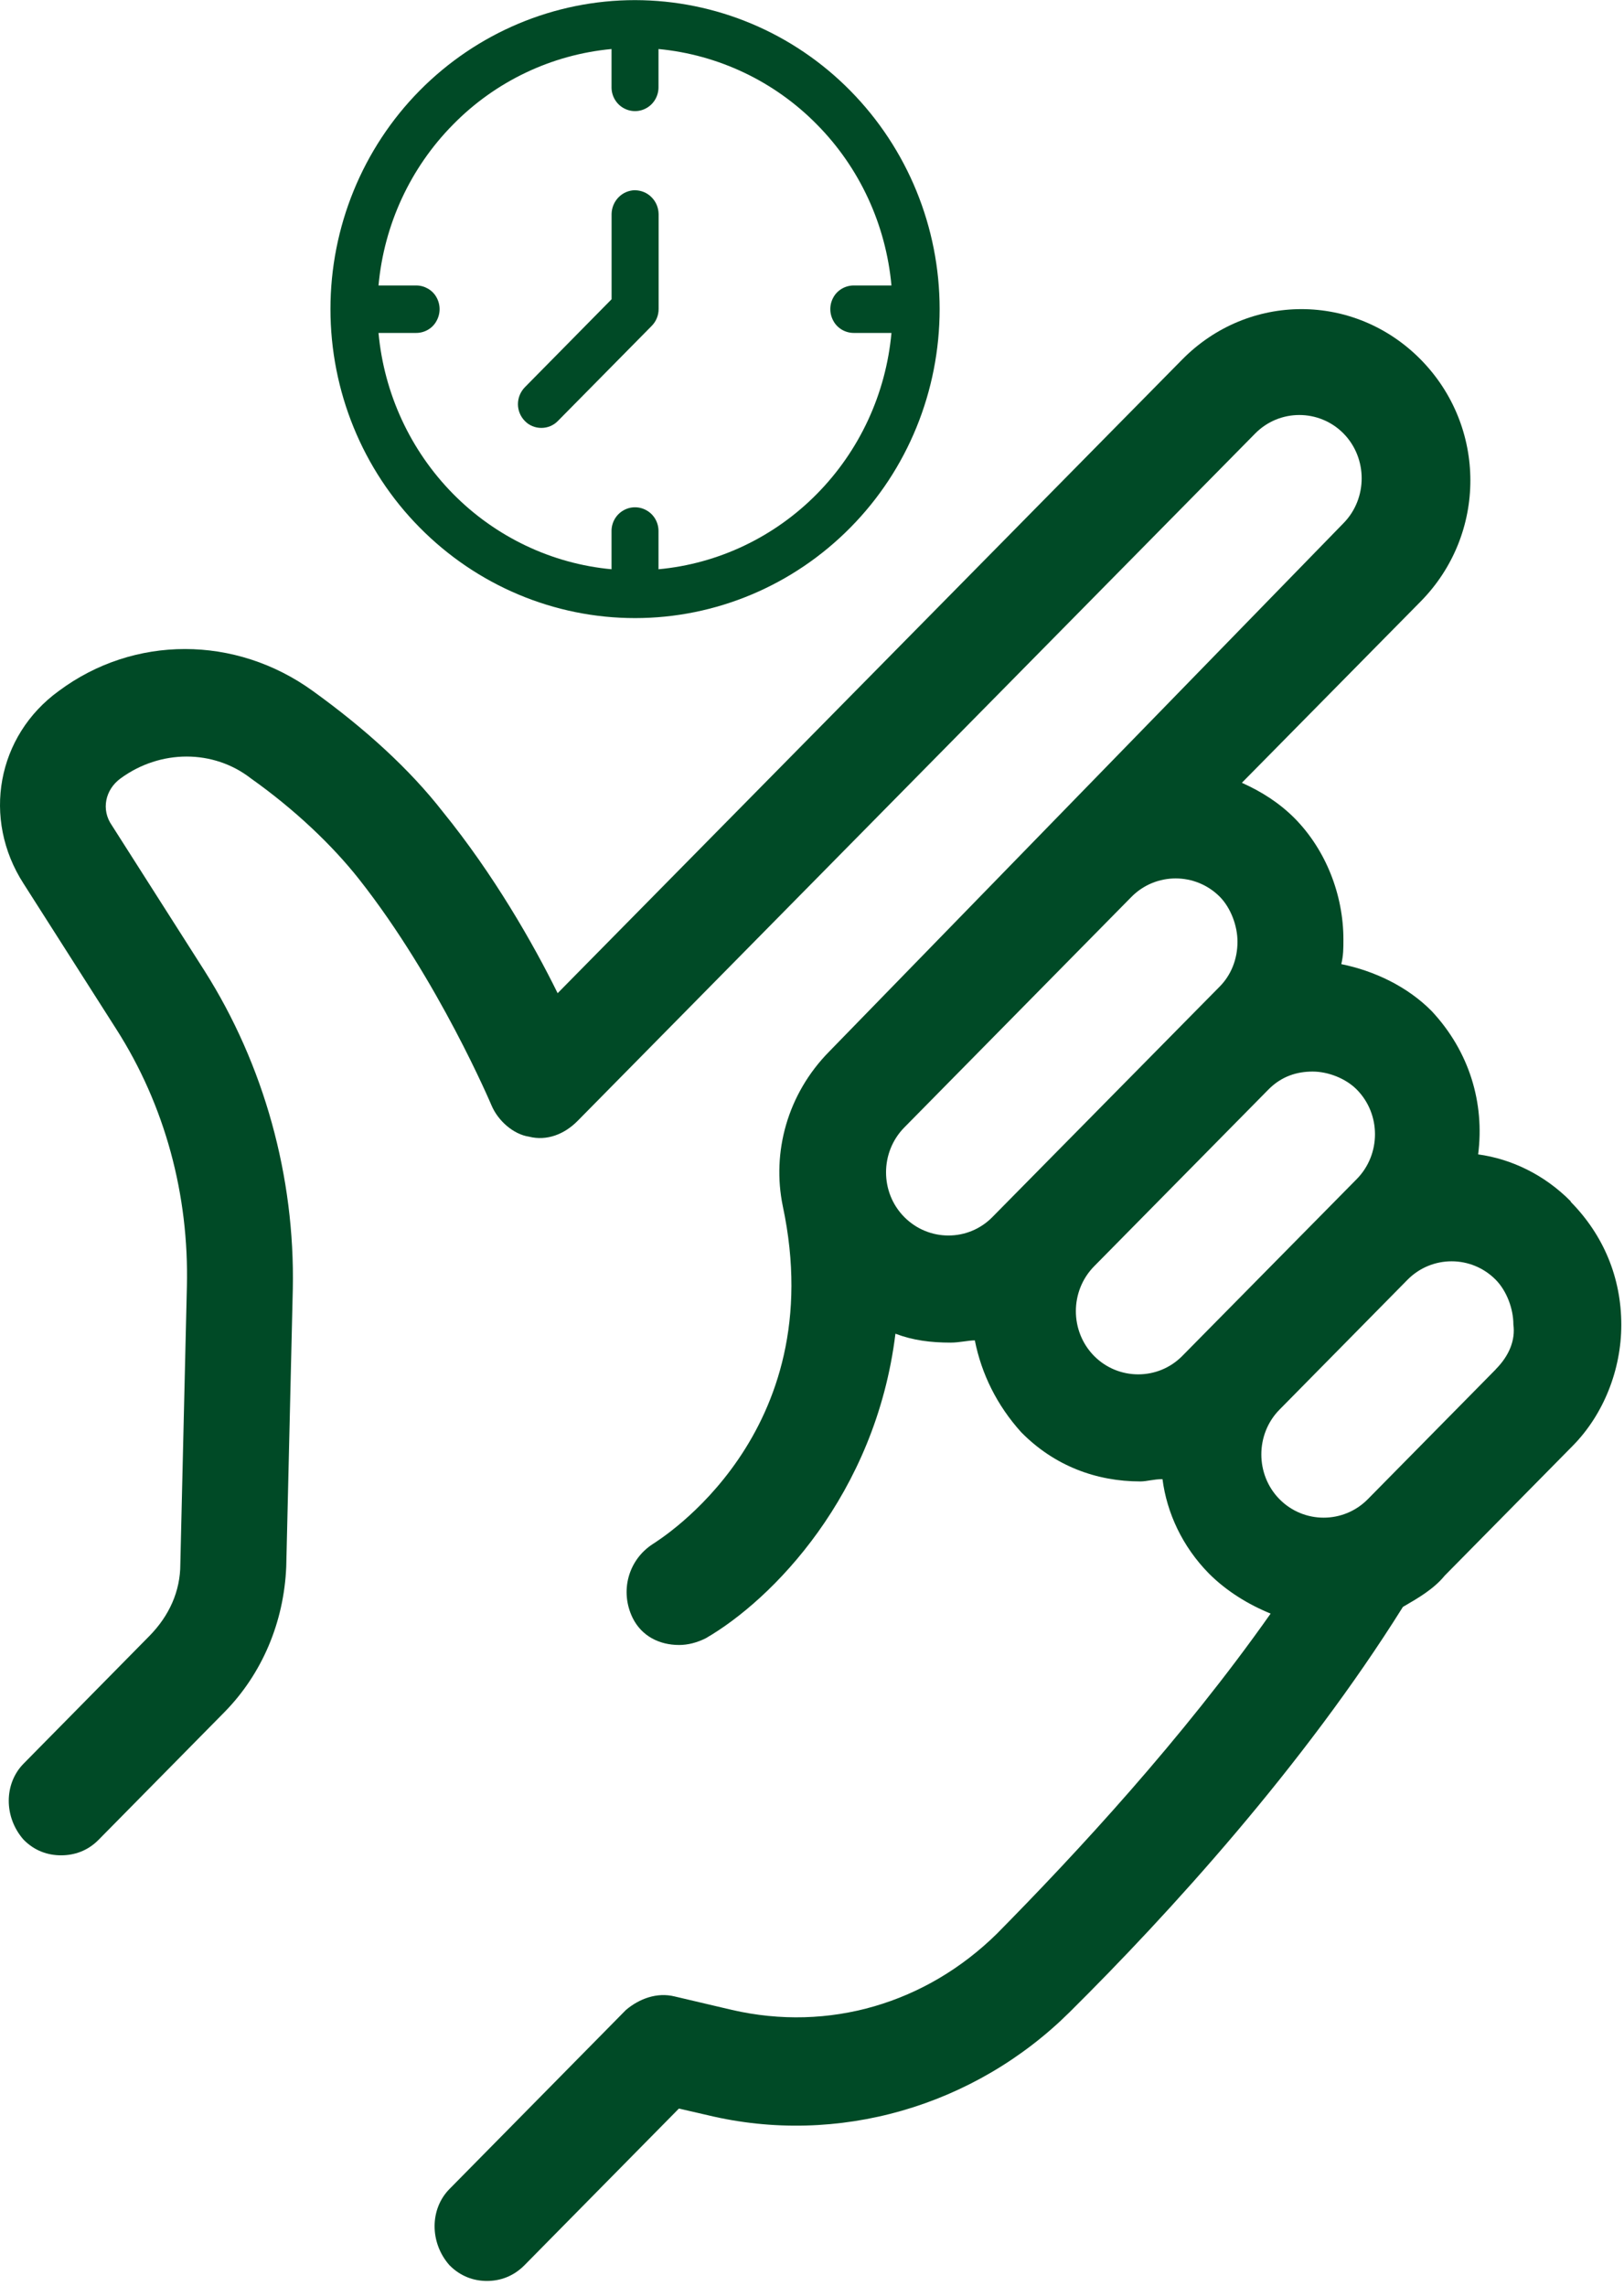 <svg fill="none" height="38" viewBox="0 0 27 38" width="27" xmlns="http://www.w3.org/2000/svg" xmlns:xlink="http://www.w3.org/1999/xlink"><clipPath id="a"><path d="m0 0h27v38h-27z"/></clipPath><g clip-path="url(#a)" fill="#004a26"><path d="m10.558.002c-1.343 0-2.63.542-3.581 1.504-.951.964-1.483 2.27-1.483 3.632 0 1.362.532 2.671 1.483 3.632.951.964 2.238 1.506 3.581 1.506 1.343 0 2.63-.542 3.581-1.506.951-.961 1.483-2.27 1.483-3.632 0-1.36-.534-2.666-1.485-3.63-.949-.964-2.236-1.504-3.579-1.506zm.39 9.484v-.658c0-.141-.074-.271-.195-.341-.122-.071-.27-.071-.391 0-.121.07-.195.2-.195.341v.636c-.995-.092-1.929-.538-2.635-1.254-.708-.719-1.146-1.664-1.239-2.675h.627c.139 0 .27-.075.336-.197.07-.123.07-.273 0-.397-.067-.12-.198-.195-.336-.195h-.627c.092-1.012.53-1.957 1.239-2.675.706-.72 1.64-1.163 2.635-1.256v.638c0 .139.074.271.195.341.122.071.27.071.391 0 .121-.07.195-.203.195-.341v-.638c.994.094 1.929.537 2.635 1.256.709.717 1.146 1.664 1.238 2.675h-.627c-.139 0-.27.075-.337.195-.07.123-.07.273 0 .397.067.122.198.197.337.197h.627c-.092 1.012-.53 1.957-1.238 2.675-.706.717-1.641 1.163-2.635 1.254z"/><path d="m10.559 3.162c-.102.002-.202.042-.275.118-.072.073-.114.172-.116.278v1.417l-1.443 1.464c-.072.075-.114.175-.114.281 0 .104.042.205.114.278.072.076.172.116.275.116.104 0 .202-.04.276-.116l1.558-1.579c.074-.075.116-.174.116-.281v-1.579c-.002-.106-.043-.205-.116-.278-.073-.076-.172-.116-.275-.118z"/><path d="m26.116 19.974c-.439-.445-.99-.707-1.541-.782.11-.856-.147-1.712-.771-2.381-.404-.41-.956-.671-1.504-.782.035-.149.035-.262.035-.41 0-.745-.293-1.488-.807-2.011-.257-.259-.55-.445-.881-.594l2.973-3.015c1.101-1.118 1.101-2.904 0-4.022-1.102-1.117-2.863-1.117-3.965 0l-10.384 10.535c-.402-.818-1.062-1.973-1.908-3.015-.55-.706-1.285-1.377-2.163-2.01-1.285-.929-2.975-.929-4.222 0-1.028.744-1.283 2.124-.586 3.204l1.541 2.418c.809 1.266 1.211 2.755 1.174 4.281l-.109 4.615c0 .448-.183.856-.514 1.193l-2.091 2.122c-.33.334-.33.893 0 1.266.183.186.404.259.622.259.221 0 .442-.073.625-.259l2.092-2.122c.622-.633.989-1.49 1.027-2.42l.109-4.616c.037-1.862-.476-3.722-1.467-5.287l-1.541-2.419c-.183-.261-.111-.596.146-.782.661-.483 1.542-.483 2.164 0 .735.521 1.359 1.118 1.799 1.676 1.322 1.676 2.202 3.76 2.202 3.76.109.259.367.483.623.521.295.075.588-.038.809-.262l11.265-11.428c.404-.41 1.064-.41 1.469 0 .402.41.402 1.08 0 1.49l-8.551 8.785c-.697.707-.956 1.676-.772 2.569.809 3.798-2.054 5.547-2.163 5.62-.404.262-.551.783-.332 1.229.149.299.441.448.771.448.147 0 .295-.038.442-.111 1.099-.634 2.826-2.383 3.155-5.064.293.111.586.148.918.148.146 0 .293-.037.402-.037.111.558.367 1.079.771 1.527.55.559 1.248.818 1.982.818.108 0 .218-.038.367-.038.072.559.329 1.118.769 1.566.295.297.662.52 1.029.669-1.468 2.084-3.23 3.984-4.552 5.323-1.174 1.155-2.788 1.638-4.404 1.266l-.953-.224c-.295-.073-.588.038-.809.224l-2.935 2.978c-.329.334-.329.893 0 1.266.183.186.404.262.623.262.221 0 .441-.076.625-.262l2.567-2.604.478.11c2.164.521 4.439-.148 6.016-1.711 1.653-1.639 3.89-4.095 5.543-6.739.257-.149.513-.297.696-.521l2.129-2.159c.513-.521.806-1.266.806-2.009 0-.782-.293-1.49-.843-2.048zm-9.616.259c-.401.41-1.061.41-1.466 0-.404-.407-.404-1.077 0-1.488l3.778-3.835c.404-.408 1.064-.408 1.469 0 .183.186.293.485.293.745 0 .297-.11.558-.293.744zm3.156 2.31c-.402.408-1.062.408-1.466 0-.404-.41-.404-1.079 0-1.49l2.898-2.939c.221-.224.479-.299.735-.299.257 0 .55.113.734.299.404.408.404 1.077 0 1.488zm5.213.222-2.128 2.159c-.404.41-1.065.41-1.469 0-.402-.408-.402-1.08 0-1.488l2.128-2.159c.404-.41 1.064-.41 1.468 0 .183.186.293.483.293.744.036.26-.072.521-.293.743z"/></g></svg>